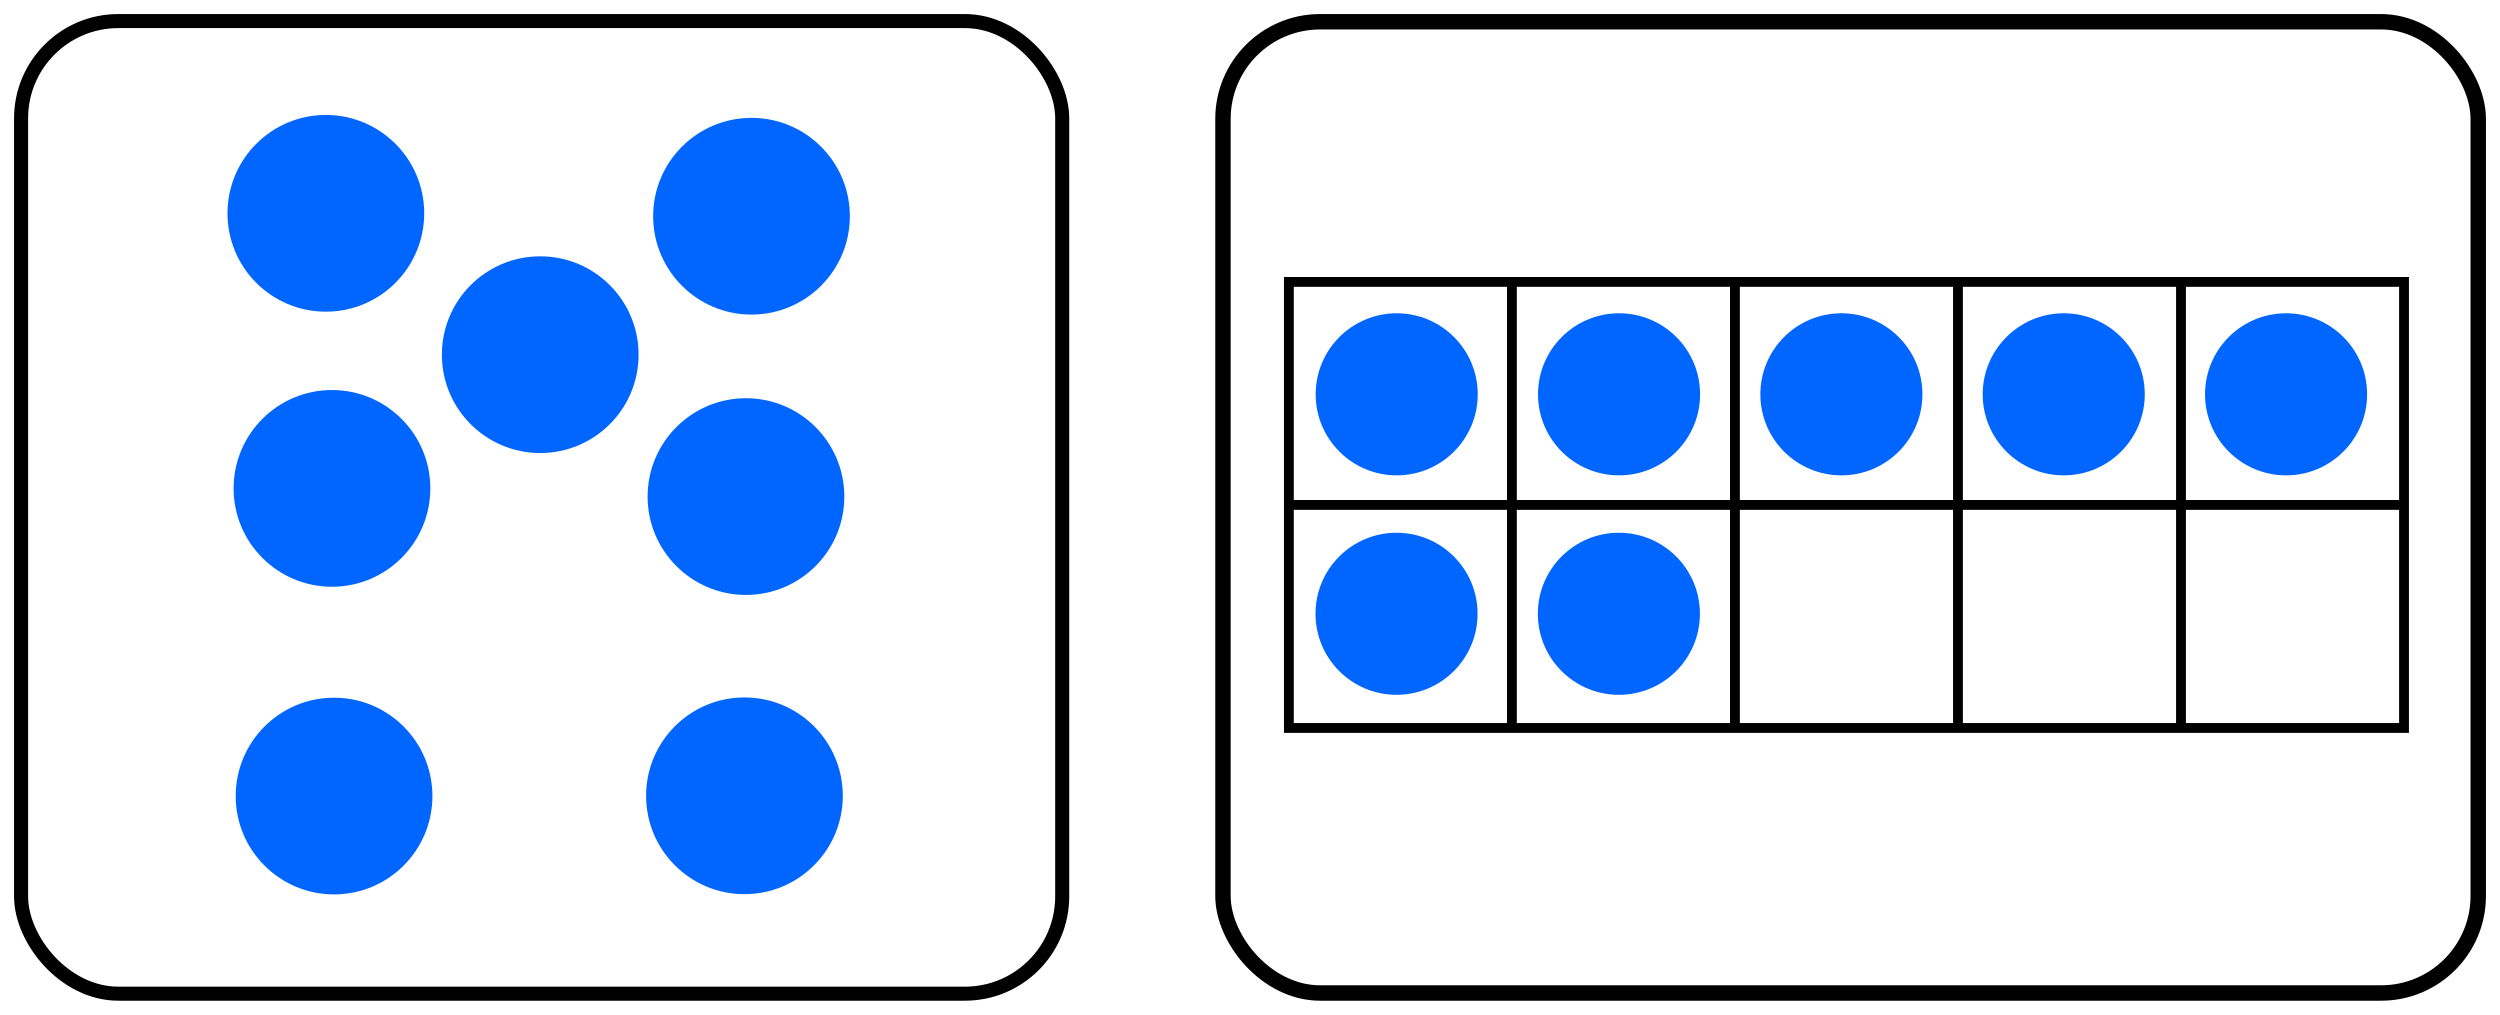 <?xml version="1.0" encoding="UTF-8" standalone="no"?>
<!-- Created with Inkscape (http://www.inkscape.org/) -->

<svg
   width="177.947mm"
   height="72.229mm"
   viewBox="0 0 177.947 72.229"
   version="1.1"
   id="svg5"
   inkscape:version="1.1 (c4e8f9e, 2021-05-24)"
   sodipodi:docname="ESMDots7-7.svg"
   xmlns:inkscape="http://www.inkscape.org/namespaces/inkscape"
   xmlns:sodipodi="http://sodipodi.sourceforge.net/DTD/sodipodi-0.dtd"
   xmlns="http://www.w3.org/2000/svg"
   xmlns:svg="http://www.w3.org/2000/svg">
  <sodipodi:namedview
     id="namedview7"
     pagecolor="#ffffff"
     bordercolor="#666666"
     borderopacity="1.0"
     inkscape:pageshadow="2"
     inkscape:pageopacity="1"
     inkscape:pagecheckerboard="0"
     inkscape:document-units="mm"
     showgrid="true"
     inkscape:zoom="0.67081229"
     inkscape:cx="225.10023"
     inkscape:cy="313.79866"
     inkscape:window-width="1715"
     inkscape:window-height="997"
     inkscape:window-x="-177"
     inkscape:window-y="25"
     inkscape:window-maximized="0"
     inkscape:current-layer="layer1"
     fit-margin-left="1"
     fit-margin-top="1"
     fit-margin-right="1"
     fit-margin-bottom="1"
     inkscape:snap-global="false">
    <inkscape:grid
       type="xygrid"
       id="grid824"
       originx="-9.171"
       originy="-59.11" />
  </sodipodi:namedview>
  <defs
     id="defs2" />
  <g
     inkscape:label="Layer 1"
     inkscape:groupmode="layer"
     id="layer1"
     transform="translate(-9.171,-59.11)">
    <g
       id="g1092">
      <rect
         style="fill:none;stroke:#000000;stroke-width:1;stroke-linecap:round;stroke-linejoin:round;stroke-miterlimit:4;stroke-dasharray:none;stroke-opacity:1"
         id="rect1151-6"
         width="74.107"
         height="69.229"
         x="10.671"
         y="60.61"
         ry="6.923" />
      <circle
         style="fill:#0066ff;fill-rule:evenodd;stroke-width:0.233"
         id="path848-9"
         cx="32.949"
         cy="115.772"
         r="7.001" />
      <circle
         style="fill:#0066ff;fill-rule:evenodd;stroke-width:0.233"
         id="path848-7"
         cx="32.8"
         cy="93.873"
         r="7.001" />
      <circle
         style="fill:#0066ff;fill-rule:evenodd;stroke-width:0.233"
         id="path848-9-6"
         cx="32.365"
         cy="-74.294"
         r="7.001"
         transform="scale(1,-1)" />
      <circle
         style="fill:#0066ff;fill-rule:evenodd;stroke-width:0.233"
         id="path848"
         cx="62.662"
         cy="74.5"
         r="7.001" />
      <circle
         style="fill:#0066ff;fill-rule:evenodd;stroke-width:0.233"
         id="path848-4"
         cx="62.16"
         cy="-115.754"
         r="7.001"
         transform="scale(1,-1)" />
      <circle
         style="fill:#0066ff;fill-rule:evenodd;stroke-width:0.233"
         id="path848-7-1-9"
         cx="62.268"
         cy="94.456"
         r="7.001" />
      <circle
         style="fill:#0066ff;fill-rule:evenodd;stroke-width:0.233"
         id="path848-9-6-7"
         cx="47.624"
         cy="-84.355"
         r="7.001"
         transform="scale(1,-1)" />
    </g>
    <g
       id="g1074"
       transform="translate(0,-0.664)">
      <rect
         style="fill:none;stroke:#000000;stroke-width:1.097;stroke-linecap:round;stroke-linejoin:round;stroke-miterlimit:4;stroke-dasharray:none;stroke-opacity:1"
         id="rect1151-6-7"
         width="89.349"
         height="69.132"
         x="96.22"
         y="61.323"
         ry="6.913" />
      <path
         style="fill:none;stroke:#000000;stroke-width:0.7;stroke-linecap:butt;stroke-linejoin:miter;stroke-miterlimit:4;stroke-dasharray:none;stroke-opacity:1"
         d="m 100.911,79.839 v 31.75 h 79.375 V 79.839 Z"
         id="path1652" />
      <path
         style="fill:none;stroke:#000000;stroke-width:0.7;stroke-linecap:butt;stroke-linejoin:miter;stroke-miterlimit:4;stroke-dasharray:none;stroke-opacity:1"
         d="m 100.911,95.714 h 79.375"
         id="path1654" />
      <path
         style="fill:none;stroke:#000000;stroke-width:0.7;stroke-linecap:butt;stroke-linejoin:miter;stroke-miterlimit:4;stroke-dasharray:none;stroke-opacity:1"
         d="M 116.786,79.839 V 111.589"
         id="path1656" />
      <path
         style="fill:none;stroke:#000000;stroke-width:0.7;stroke-linecap:butt;stroke-linejoin:miter;stroke-miterlimit:4;stroke-dasharray:none;stroke-opacity:1"
         d="M 132.661,79.839 V 111.589"
         id="path1658" />
      <path
         style="fill:none;stroke:#000000;stroke-width:0.7;stroke-linecap:butt;stroke-linejoin:miter;stroke-miterlimit:4;stroke-dasharray:none;stroke-opacity:1"
         d="M 148.536,79.839 V 111.589"
         id="path1660" />
      <path
         style="fill:none;stroke:#000000;stroke-width:0.7;stroke-linecap:butt;stroke-linejoin:miter;stroke-miterlimit:4;stroke-dasharray:none;stroke-opacity:1"
         d="M 164.411,79.839 V 111.589"
         id="path1662" />
      <circle
         style="fill:#0066ff;fill-rule:evenodd;stroke-width:0.192"
         id="path848-9-6-7-8-8-8"
         cx="171.891"
         cy="-87.841"
         transform="scale(1,-1)"
         r="5.768" />
      <circle
         style="fill:#0066ff;fill-rule:evenodd;stroke-width:0.192"
         id="path848-9-6-7-8-8-40"
         cx="156.065"
         cy="-87.841"
         transform="scale(1,-1)"
         r="5.768" />
      <circle
         style="fill:#0066ff;fill-rule:evenodd;stroke-width:0.192"
         id="path848-9-6-7-8-8-2"
         cx="140.239"
         cy="-87.841"
         transform="scale(1,-1)"
         r="5.768" />
      <circle
         style="fill:#0066ff;fill-rule:evenodd;stroke-width:0.192"
         id="path848-9-6-7-8-8-4"
         cx="124.413"
         cy="-87.841"
         transform="scale(1,-1)"
         r="5.768" />
      <circle
         style="fill:#0066ff;fill-rule:evenodd;stroke-width:0.192"
         id="path848-9-6-7-8-8-0-3"
         cx="124.401"
         cy="-103.462"
         transform="scale(1,-1)"
         r="5.768" />
      <circle
         style="fill:#0066ff;fill-rule:evenodd;stroke-width:0.192"
         id="path848-9-6-7-8-8"
         cx="108.587"
         cy="-87.841"
         transform="scale(1,-1)"
         r="5.768" />
      <circle
         style="fill:#0066ff;fill-rule:evenodd;stroke-width:0.192"
         id="path848-9-6-7-8-8-0"
         cx="108.575"
         cy="-103.462"
         transform="scale(1,-1)"
         r="5.768" />
    </g>
  </g>
</svg>
